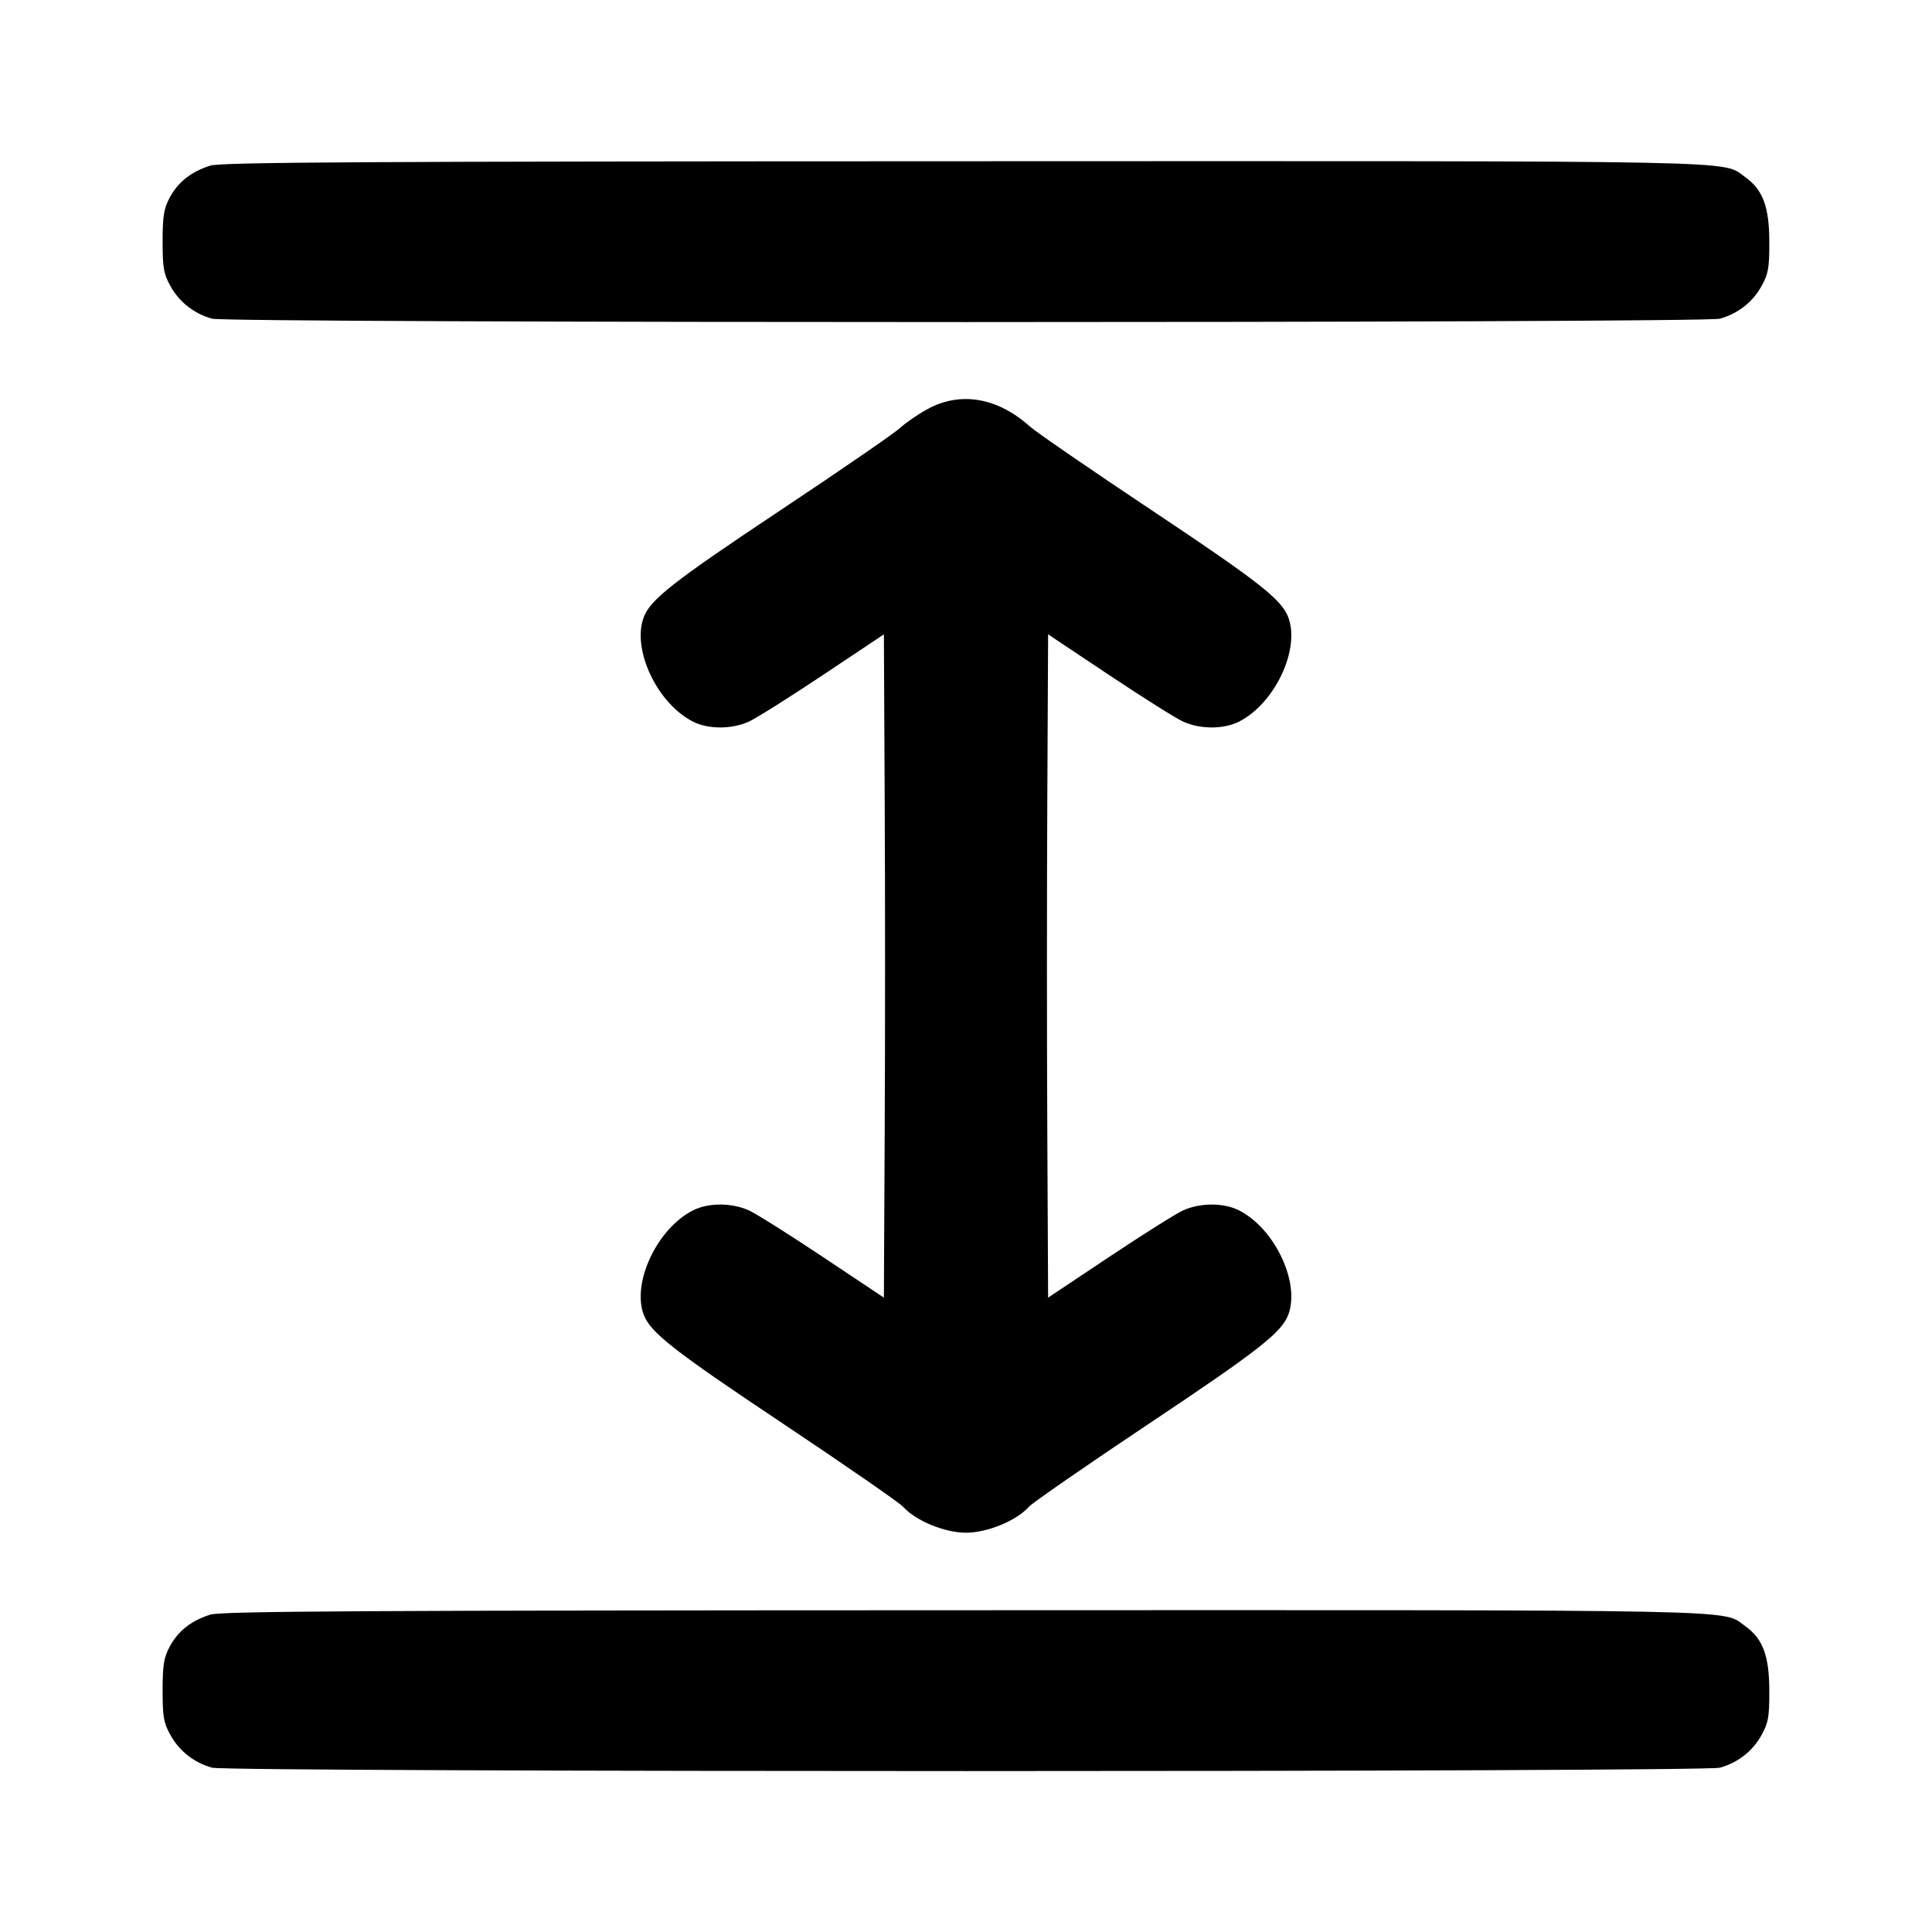 <svg width="24" height="24" viewBox="0 0 24 24" fill="none" xmlns="http://www.w3.org/2000/svg"><path d="M2.614 2.057 C 2.377 2.131,2.212 2.261,2.109 2.453 C 2.035 2.592,2.020 2.684,2.020 3.000 C 2.020 3.331,2.033 3.403,2.120 3.558 C 2.230 3.755,2.414 3.898,2.635 3.959 C 2.835 4.015,21.165 4.015,21.365 3.959 C 21.586 3.898,21.770 3.755,21.880 3.558 C 21.967 3.402,21.980 3.332,21.979 3.000 C 21.978 2.567,21.898 2.355,21.678 2.199 C 21.385 1.990,21.877 2.000,11.984 2.003 C 4.546 2.005,2.748 2.015,2.614 2.057 M11.520 5.083 C 11.399 5.149,11.246 5.255,11.180 5.317 C 11.114 5.379,10.439 5.844,9.679 6.349 C 8.362 7.226,8.081 7.446,7.997 7.667 C 7.846 8.064,8.162 8.736,8.606 8.963 C 8.797 9.061,9.090 9.061,9.303 8.964 C 9.392 8.924,9.806 8.663,10.223 8.385 L 10.980 7.880 10.990 9.940 C 10.996 11.073,10.996 12.927,10.990 14.060 L 10.980 16.120 10.223 15.615 C 9.806 15.337,9.392 15.076,9.303 15.036 C 9.090 14.939,8.797 14.939,8.606 15.037 C 8.162 15.264,7.846 15.936,7.997 16.333 C 8.082 16.554,8.364 16.776,9.719 17.680 C 10.501 18.202,11.176 18.669,11.220 18.719 C 11.374 18.891,11.735 19.040,12.000 19.040 C 12.265 19.040,12.626 18.891,12.780 18.719 C 12.824 18.669,13.499 18.202,14.281 17.680 C 15.636 16.776,15.918 16.554,16.003 16.333 C 16.154 15.936,15.838 15.264,15.394 15.037 C 15.203 14.939,14.910 14.939,14.697 15.036 C 14.608 15.076,14.194 15.337,13.777 15.615 L 13.020 16.120 13.010 14.060 C 13.004 12.927,13.004 11.073,13.010 9.940 L 13.020 7.880 13.777 8.385 C 14.194 8.663,14.608 8.924,14.697 8.964 C 14.910 9.061,15.203 9.061,15.394 8.963 C 15.838 8.736,16.154 8.064,16.003 7.667 C 15.919 7.446,15.638 7.226,14.321 6.348 C 13.561 5.842,12.873 5.369,12.791 5.296 C 12.389 4.936,11.927 4.859,11.520 5.083 M2.614 20.057 C 2.377 20.131,2.212 20.261,2.109 20.453 C 2.035 20.592,2.020 20.684,2.020 21.000 C 2.020 21.331,2.033 21.403,2.120 21.558 C 2.230 21.755,2.414 21.898,2.635 21.959 C 2.835 22.015,21.165 22.015,21.365 21.959 C 21.586 21.898,21.770 21.755,21.880 21.558 C 21.967 21.402,21.980 21.332,21.979 21.000 C 21.978 20.567,21.898 20.355,21.678 20.199 C 21.385 19.990,21.877 20.000,11.984 20.003 C 4.546 20.005,2.748 20.015,2.614 20.057 " stroke="none" fill-rule="evenodd" fill="black"></path></svg>